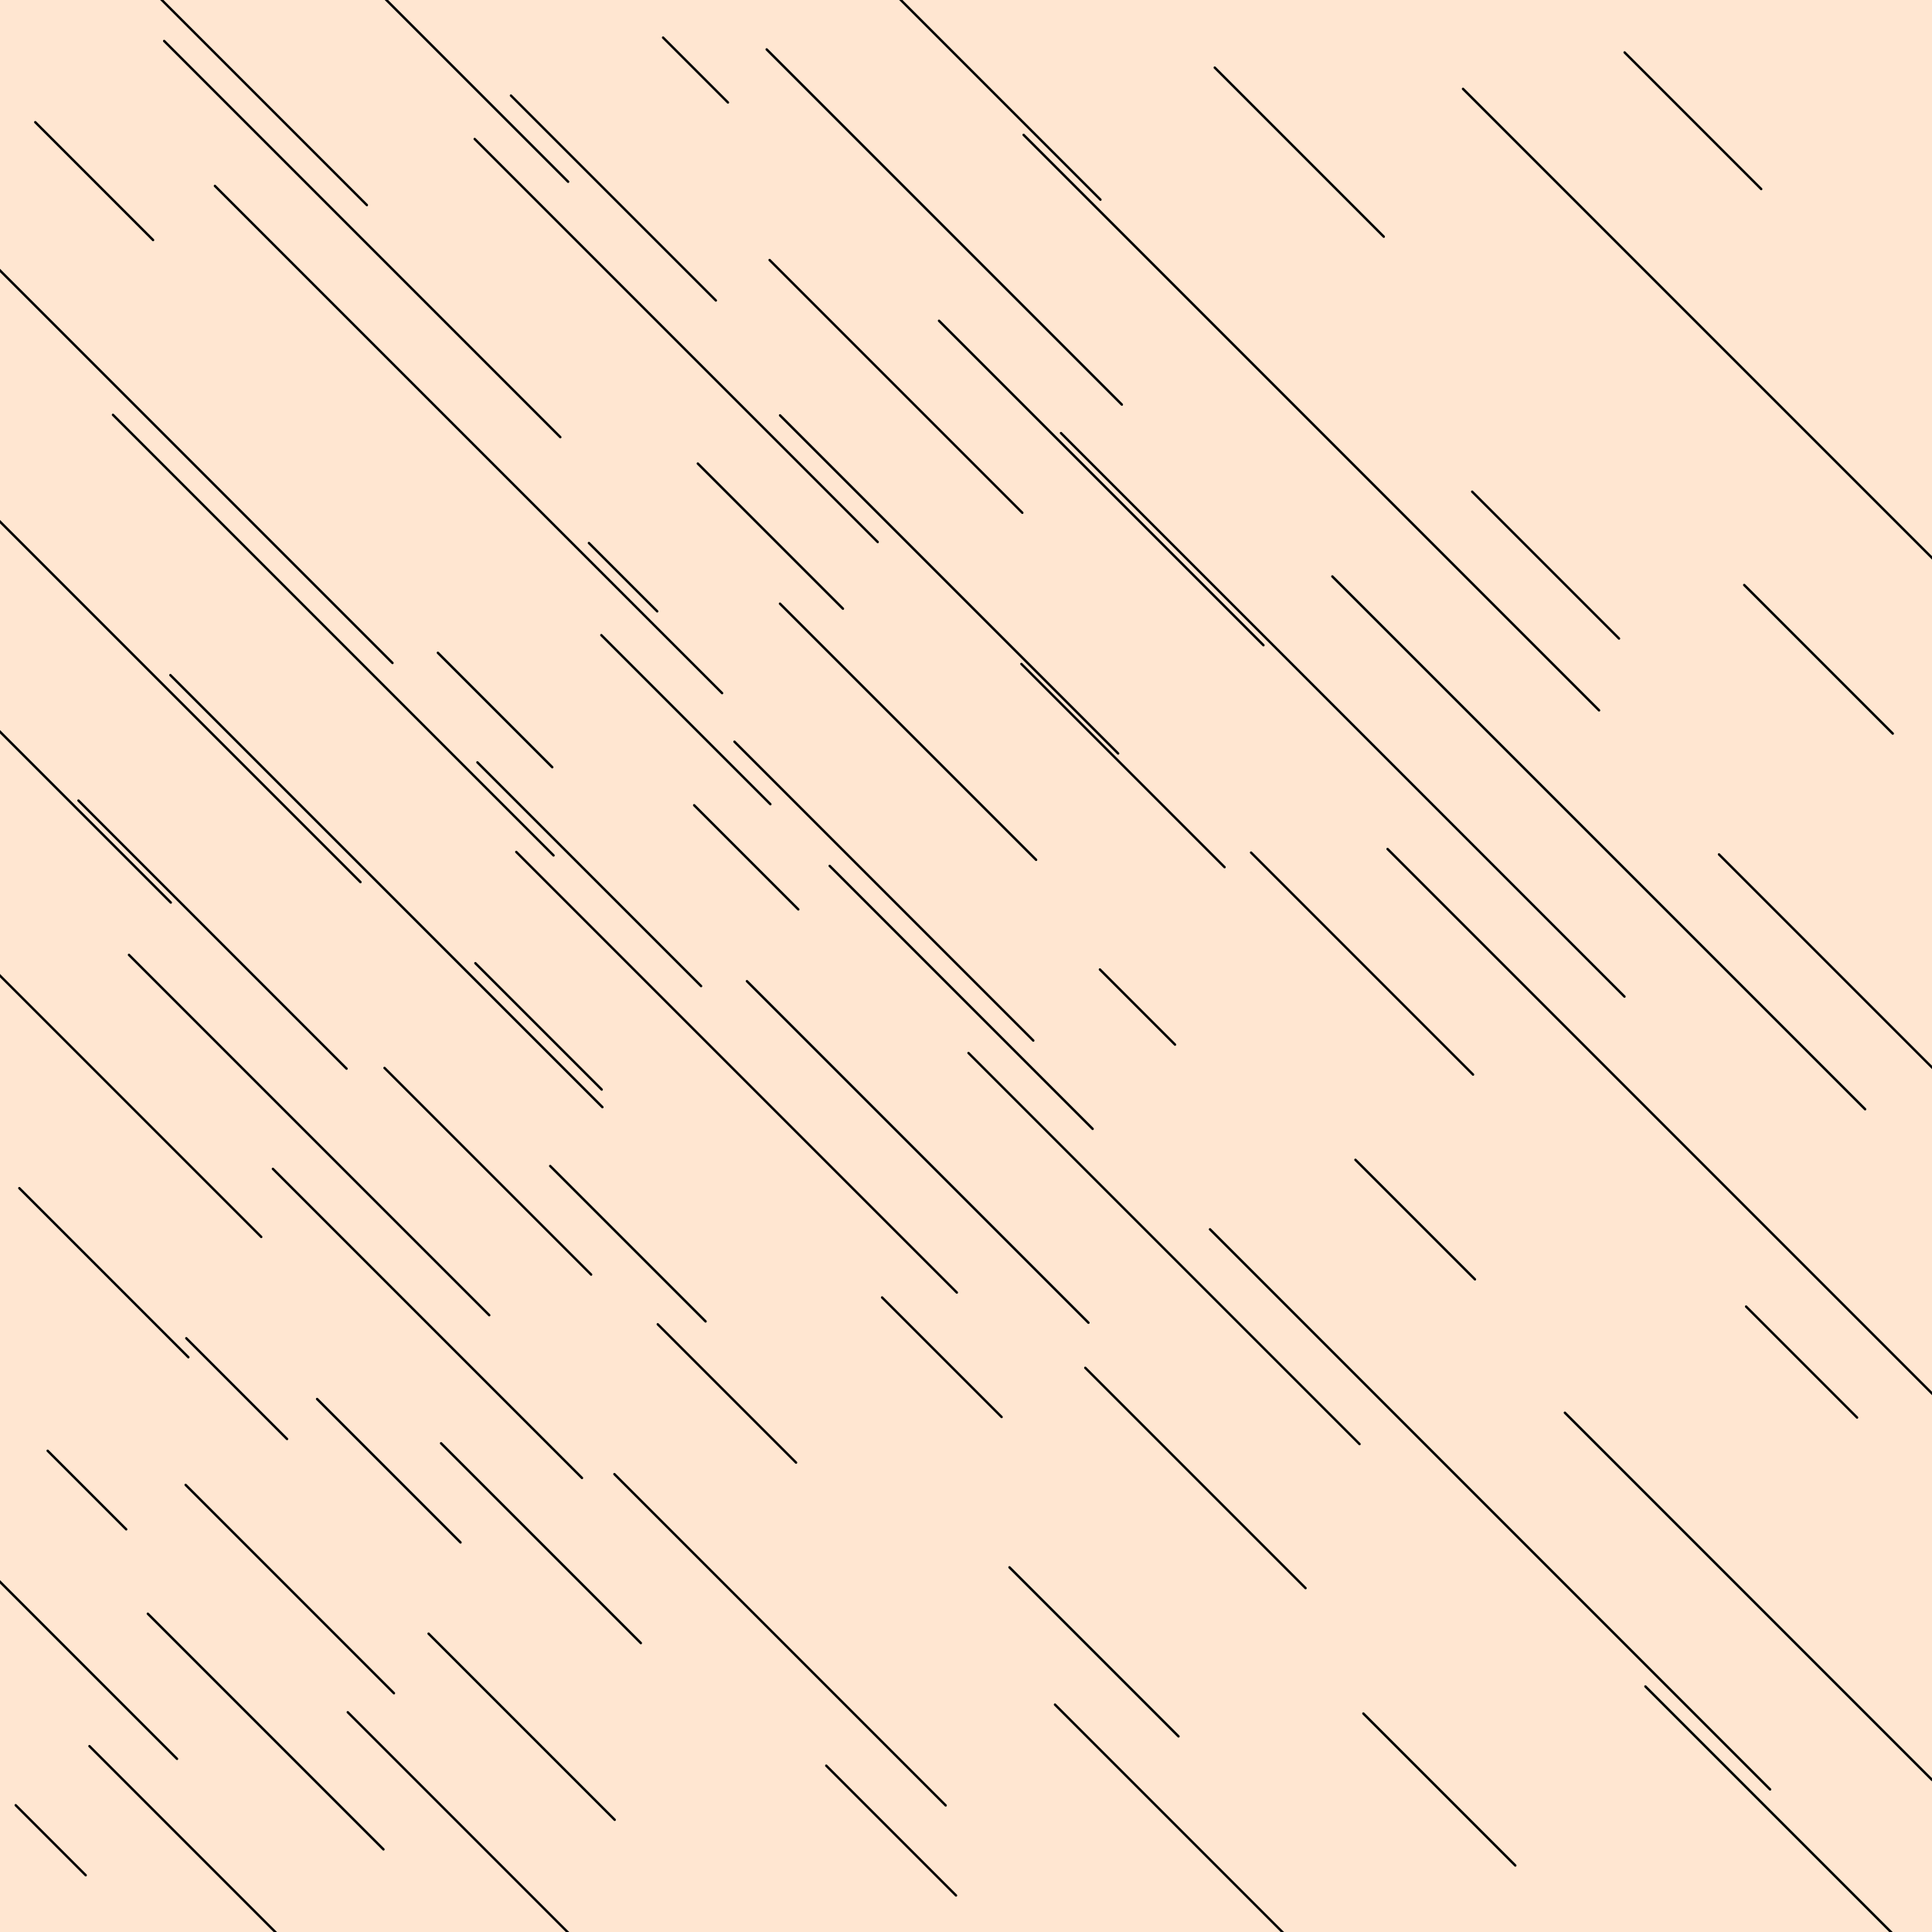 <svg xmlns="http://www.w3.org/2000/svg" version="1.1" xmlns:xlink="http://www.w3.org/1999/xlink" xmlns:svgjs="http://svgjs.dev/svgjs" viewBox="0 0 800 800"><rect width="100%" height="100%" fill="#ffe6d1"></rect><g fill="hsl(265, 55%, 20%)"><rect width="90" height="1" x="551" y="740.5" rx="0.5" transform="rotate(45, 596, 741)"></rect><rect width="199" height="1" x="293.5" y="241.5" rx="0.5" transform="rotate(45, 393, 242)"></rect><rect width="201" height="1" x="279.5" y="476.5" rx="0.5" transform="rotate(45, 380, 477)"></rect><rect width="100" height="1" x="403" y="683.5" rx="0.5" transform="rotate(45, 453, 684)"></rect><rect width="216" height="1" x="616" y="660.5" rx="0.5" transform="rotate(45, 724, 661)"></rect><rect width="245" height="1" x="-59.5" y="278.5" rx="0.5" transform="rotate(45, 63, 279)"></rect><rect width="136" height="1" x="-45" y="325.5" rx="0.5" transform="rotate(45, 23, 326)"></rect><rect width="209" height="1" x="286.5" y="93.5" rx="0.5" transform="rotate(45, 391, 94)"></rect><rect width="331" height="1" x="390.5" y="295.5" rx="0.5" transform="rotate(45, 556, 296)"></rect><rect width="118" height="1" x="165" y="638.5" rx="0.5" transform="rotate(45, 224, 639)"></rect><rect width="86" height="1" x="276" y="221.5" rx="0.5" transform="rotate(45, 319, 222)"></rect><rect width="66" height="1" x="713" y="563.5" rx="0.5" transform="rotate(45, 746, 564)"></rect><rect width="120" height="1" x="405" y="316.5" rx="0.5" transform="rotate(45, 465, 317)"></rect><rect width="195" height="1" x="225.5" y="678.5" rx="0.5" transform="rotate(45, 323, 679)"></rect><rect width="85" height="1" x="118.5" y="608.5" rx="0.5" transform="rotate(45, 161, 609)"></rect><rect width="233" height="1" x="33.5" y="98.5" rx="0.5" transform="rotate(45, 150, 99)"></rect><rect width="41" height="1" x="237.5" y="238.5" rx="0.5" transform="rotate(45, 258, 239)"></rect><rect width="313" height="1" x="505.5" y="348.5" rx="0.5" transform="rotate(45, 662, 349)"></rect><rect width="87" height="1" x="596.5" y="233.5" rx="0.5" transform="rotate(45, 640, 234)"></rect><rect width="274" height="1" x="-71" y="177.5" rx="0.5" transform="rotate(45, 66, 178)"></rect><rect width="162" height="1" x="14" y="27.5" rx="0.5" transform="rotate(45, 95, 28)"></rect><rect width="75" height="1" x="185.5" y="424.5" rx="0.5" transform="rotate(45, 223, 425)"></rect><rect width="129" height="1" x="125.5" y="29.5" rx="0.5" transform="rotate(45, 190, 30)"></rect><rect width="157" height="1" x="413.5" y="760.5" rx="0.5" transform="rotate(45, 492, 761)"></rect><rect width="47" height="1" x="12.5" y="616.5" rx="0.5" transform="rotate(45, 36, 617)"></rect><rect width="176" height="1" x="278" y="368.5" rx="0.5" transform="rotate(45, 366, 369)"></rect><rect width="70" height="1" x="4" y="74.5" rx="0.5" transform="rotate(45, 39, 75)"></rect><rect width="71" height="1" x="354.5" y="561.5" rx="0.5" transform="rotate(45, 390, 562)"></rect><rect width="155" height="1" x="320.5" y="412.5" rx="0.5" transform="rotate(45, 398, 413)"></rect><rect width="71" height="1" x="550.5" y="504.5" rx="0.5" transform="rotate(45, 586, 505)"></rect><rect width="123" height="1" x="58.5" y="657.5" rx="0.5" transform="rotate(45, 120, 658)"></rect><rect width="208" height="1" x="-69" y="438.5" rx="0.5" transform="rotate(45, 35, 439)"></rect><rect width="139" height="1" x="40.5" y="716.5" rx="0.5" transform="rotate(45, 110, 717)"></rect><rect width="121" height="1" x="193.5" y="81.5" rx="0.5" transform="rotate(45, 254, 82)"></rect><rect width="77" height="1" x="330.5" y="757.5" rx="0.5" transform="rotate(45, 369, 758)"></rect><rect width="150" height="1" x="328" y="29.5" rx="0.5" transform="rotate(45, 403, 30)"></rect><rect width="68" height="1" x="171" y="293.5" rx="0.5" transform="rotate(45, 205, 294)"></rect><rect width="81" height="1" x="660.5" y="49.5" rx="0.5" transform="rotate(45, 701, 50)"></rect><rect width="150" height="1" x="659" y="750.5" rx="0.5" transform="rotate(45, 734, 751)"></rect><rect width="338" height="1" x="374" y="174.5" rx="0.5" transform="rotate(45, 543, 175)"></rect><rect width="39" height="1" x="268.5" y="28.5" rx="0.5" transform="rotate(45, 288, 29)"></rect><rect width="254" height="1" x="33" y="368.5" rx="0.5" transform="rotate(45, 160, 369)"></rect><rect width="158" height="1" x="9" y="386.5" rx="0.5" transform="rotate(45, 88, 387)"></rect><rect width="130" height="1" x="430" y="611.5" rx="0.5" transform="rotate(45, 495, 612)"></rect><rect width="212" height="1" x="22" y="469.5" rx="0.5" transform="rotate(45, 128, 470)"></rect><rect width="329" height="1" x="452.5" y="624.5" rx="0.5" transform="rotate(45, 617, 625)"></rect><rect width="131" height="1" x="17.5" y="768.5" rx="0.5" transform="rotate(45, 83, 769)"></rect><rect width="88" height="1" x="709" y="272.5" rx="0.5" transform="rotate(45, 753, 273)"></rect><rect width="45" height="1" x="448.5" y="416.5" rx="0.5" transform="rotate(45, 471, 417)"></rect><rect width="82" height="1" x="260" y="576.5" rx="0.5" transform="rotate(45, 301, 577)"></rect><rect width="259" height="1" x="8.5" y="262.5" rx="0.5" transform="rotate(45, 138, 263)"></rect><rect width="237" height="1" x="161.5" y="140.5" rx="0.5" transform="rotate(45, 280, 141)"></rect><rect width="132" height="1" x="178" y="361.5" rx="0.5" transform="rotate(45, 244, 362)"></rect><rect width="122" height="1" x="141" y="484.5" rx="0.5" transform="rotate(45, 202, 485)"></rect><rect width="131" height="1" x="498.5" y="398.5" rx="0.5" transform="rotate(45, 564, 399)"></rect><rect width="100" height="1" x="-7" y="526.5" rx="0.5" transform="rotate(45, 43, 527)"></rect><rect width="149" height="1" x="296.5" y="159.5" rx="0.5" transform="rotate(45, 371, 160)"></rect><rect width="100" height="1" x="488" y="62.5" rx="0.5" transform="rotate(45, 538, 63)"></rect><rect width="230" height="1" x="367" y="516.5" rx="0.5" transform="rotate(45, 482, 517)"></rect><rect width="110" height="1" x="161" y="714.5" rx="0.5" transform="rotate(45, 216, 715)"></rect><rect width="182" height="1" x="117" y="772.5" rx="0.5" transform="rotate(45, 208, 773)"></rect><rect width="298" height="1" x="45" y="181.5" rx="0.5" transform="rotate(45, 194, 182)"></rect><rect width="115" height="1" x="-24.5" y="687.5" rx="0.5" transform="rotate(45, 33, 688)"></rect><rect width="42" height="1" x="0" y="761.5" rx="0.5" transform="rotate(45, 21, 762)"></rect><rect width="336" height="1" x="525" y="469.5" rx="0.5" transform="rotate(45, 693, 470)"></rect><rect width="191" height="1" x="360.5" y="199.5" rx="0.5" transform="rotate(45, 456, 200)"></rect><rect width="100" height="1" x="234" y="297.5" rx="0.5" transform="rotate(45, 284, 298)"></rect><rect width="62" height="1" x="278" y="354.5" rx="0.5" transform="rotate(45, 309, 355)"></rect><rect width="143" height="1" x="690.5" y="403.5" rx="0.5" transform="rotate(45, 762, 404)"></rect><rect width="324" height="1" x="558" y="150.5" rx="0.5" transform="rotate(45, 720, 151)"></rect><rect width="60" height="1" x="68" y="574.5" rx="0.5" transform="rotate(45, 98, 575)"></rect><rect width="182" height="1" x="86" y="547.5" rx="0.5" transform="rotate(45, 177, 548)"></rect><rect width="259" height="1" x="175.5" y="443.5" rx="0.5" transform="rotate(45, 305, 444)"></rect><rect width="151" height="1" x="300.5" y="302.5" rx="0.5" transform="rotate(45, 376, 303)"></rect><rect width="92" height="1" x="214" y="514.5" rx="0.5" transform="rotate(45, 260, 515)"></rect></g></svg>